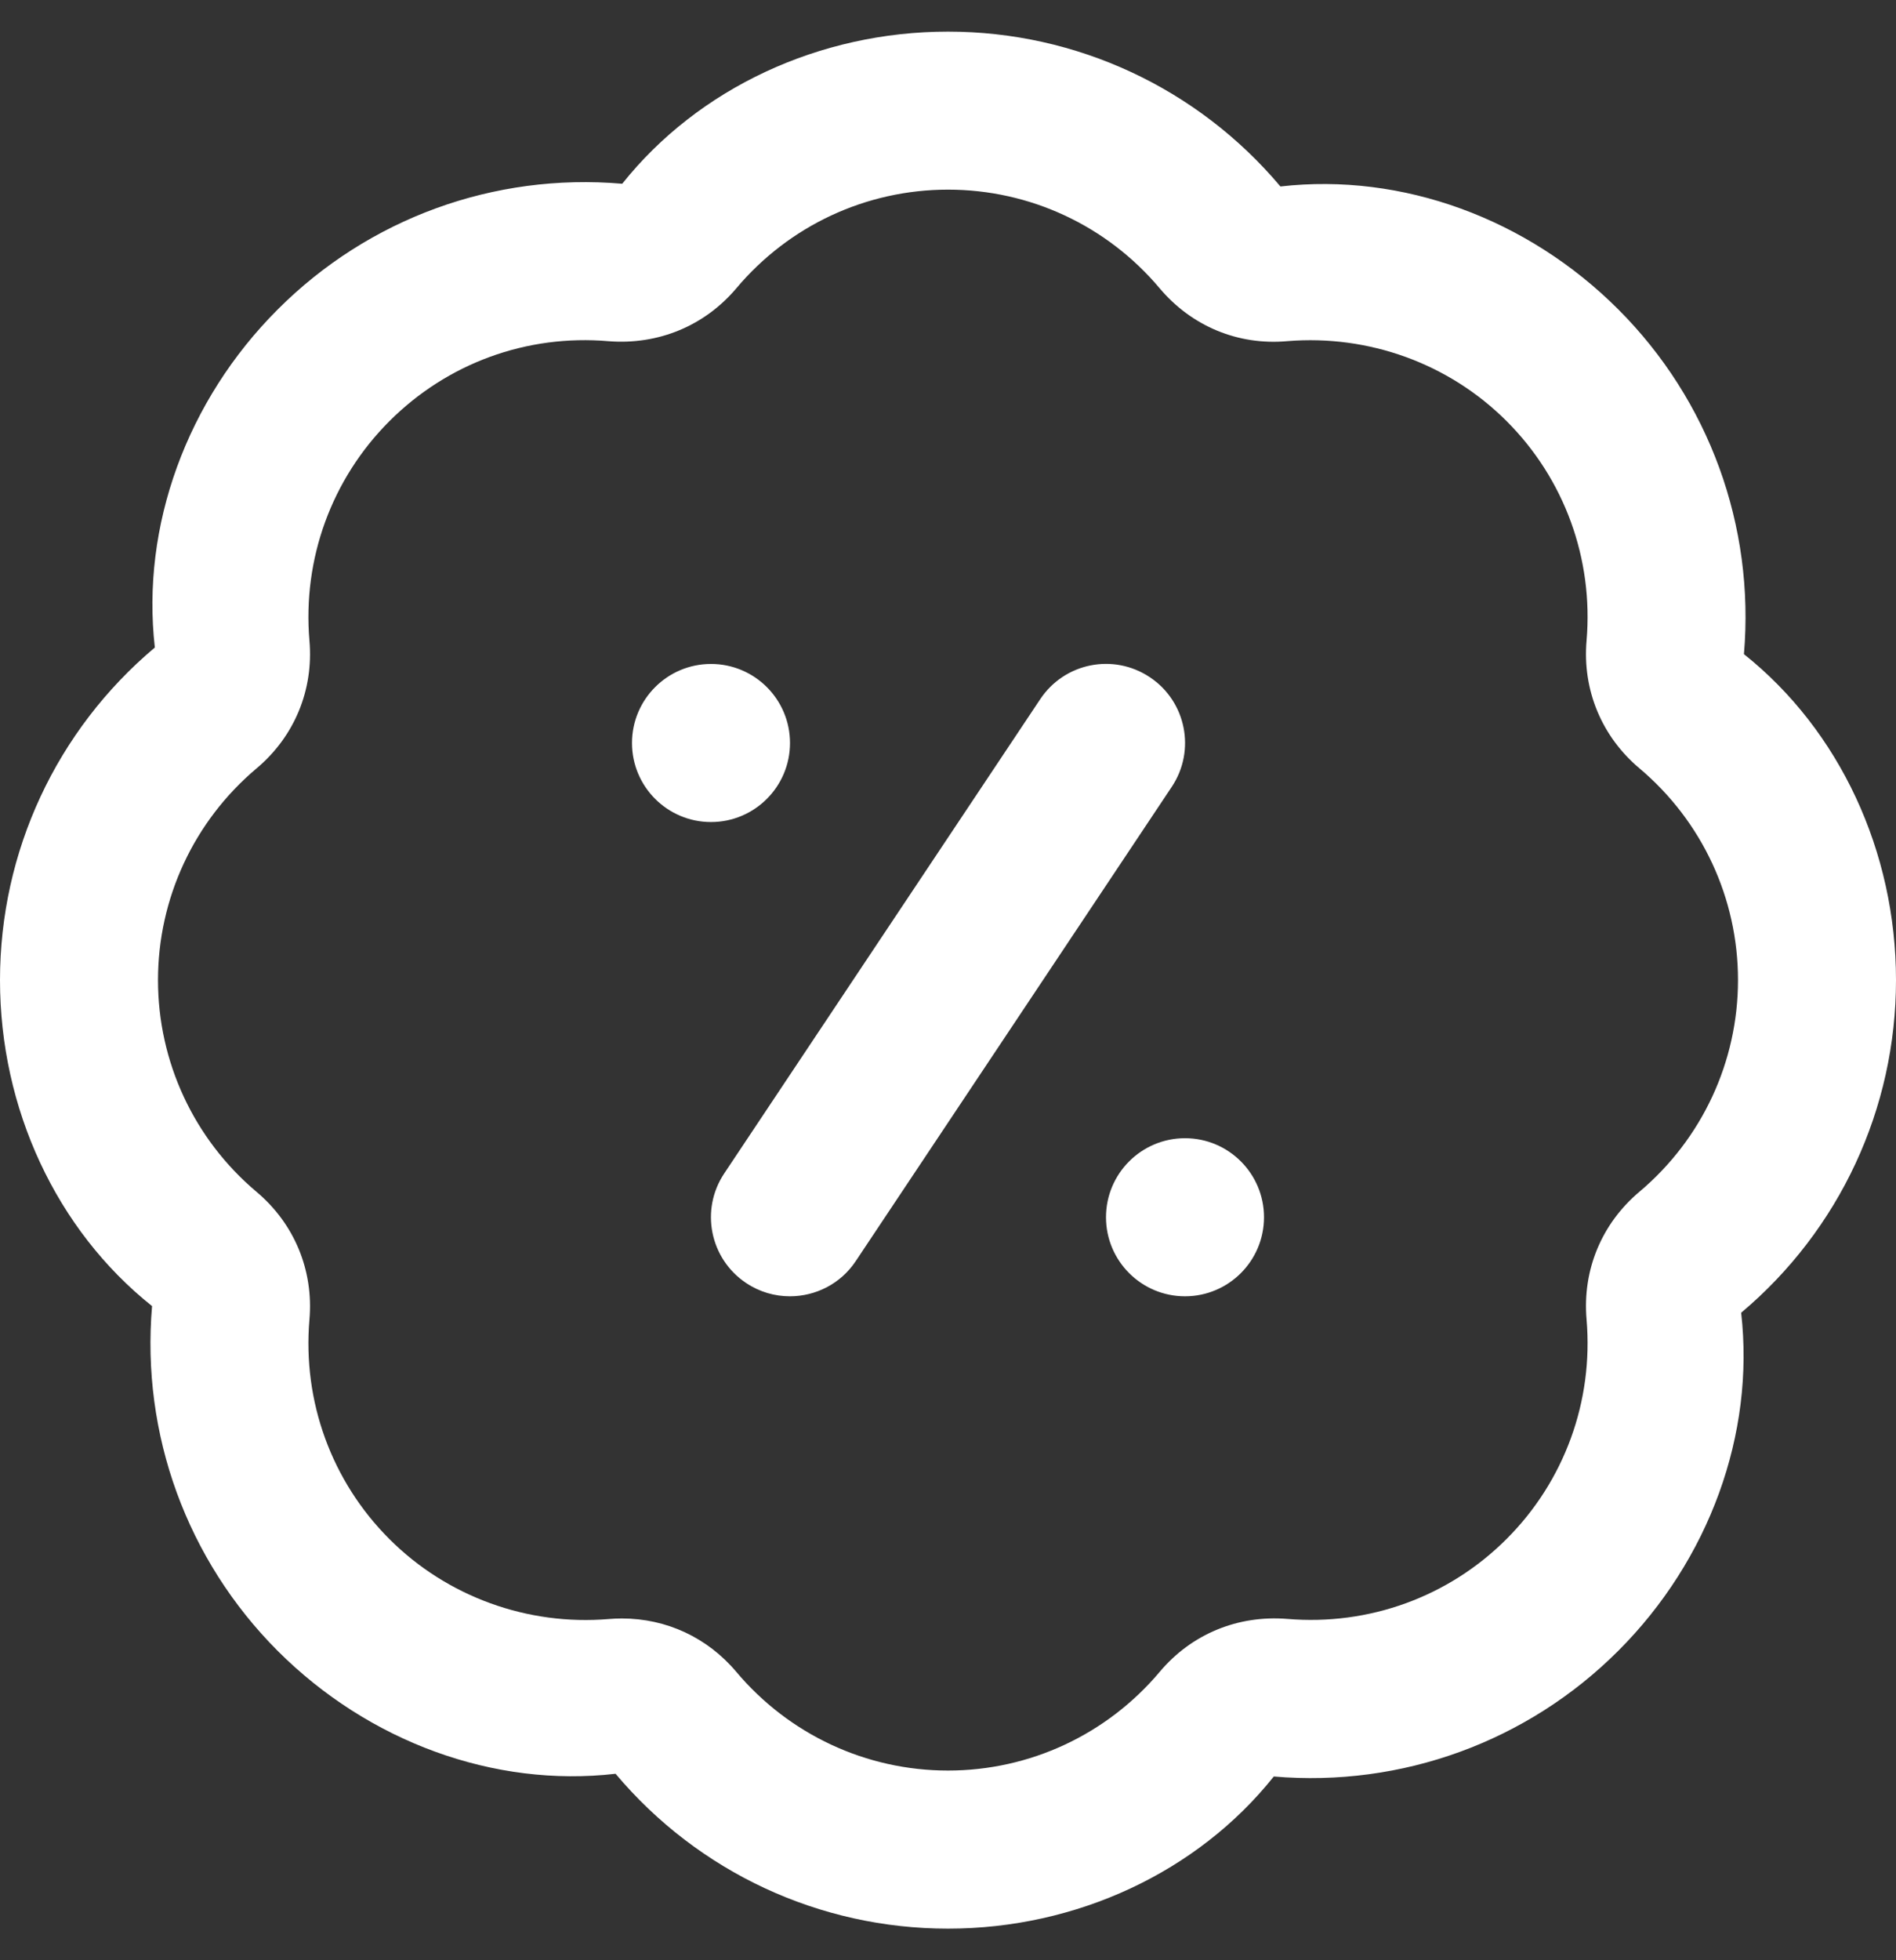 <svg width="30" height="31" viewBox="0 0 30 31" fill="none" xmlns="http://www.w3.org/2000/svg">
<rect x="0" y="0" width="30" height="31" fill="#333333" stroke="none"/>
<g clip-path="url(#clip0_2199_1352)">
<path d="M15 30.5C12.967 30.5 11.05 29.608 9.74 28.051C7.815 28.273 5.831 27.544 4.394 26.108C2.958 24.67 2.232 22.683 2.406 20.655C0.892 19.45 0 17.532 0 15.5C0 13.467 0.892 11.55 2.45 10.24C2.231 8.319 2.956 6.331 4.394 4.894C5.831 3.455 7.815 2.731 9.845 2.906C11.05 1.394 12.967 0.5 15 0.5C17.032 0.5 18.95 1.393 20.26 2.949C22.188 2.729 24.169 3.456 25.606 4.893C27.043 6.33 27.767 8.318 27.594 10.345C29.108 11.55 30 13.467 30 15.5C30 17.532 29.108 19.45 27.55 20.76C27.769 22.681 27.044 24.669 25.606 26.106C24.168 27.544 22.18 28.267 20.155 28.094C18.95 29.606 17.032 30.5 15 30.5ZM9.841 25.595C10.543 25.595 11.193 25.896 11.651 26.44C12.486 27.431 13.706 28 15 28C16.294 28 17.514 27.431 18.349 26.44C18.852 25.841 19.586 25.539 20.369 25.602C21.661 25.711 22.924 25.253 23.839 24.337C24.753 23.424 25.214 22.159 25.104 20.867C25.036 20.087 25.341 19.351 25.941 18.846C26.931 18.012 27.5 16.791 27.5 15.499C27.5 14.206 26.931 12.985 25.941 12.151C25.343 11.648 25.036 10.91 25.104 10.13C25.214 8.839 24.754 7.574 23.839 6.66C22.924 5.746 21.654 5.29 20.37 5.395C19.587 5.466 18.852 5.156 18.349 4.559C17.514 3.567 16.294 2.999 15 2.999C13.706 2.999 12.486 3.567 11.651 4.559C11.146 5.157 10.41 5.457 9.631 5.396C8.332 5.284 7.076 5.746 6.161 6.661C5.247 7.575 4.786 8.84 4.896 10.131C4.964 10.911 4.659 11.648 4.059 12.152C3.069 12.986 2.5 14.207 2.5 15.5C2.5 16.793 3.069 18.014 4.059 18.848C4.657 19.351 4.964 20.089 4.896 20.869C4.786 22.16 5.246 23.425 6.161 24.339C7.076 25.254 8.352 25.711 9.63 25.604C9.701 25.598 9.771 25.595 9.841 25.595ZM11.25 10.5C10.56 10.5 10 11.06 10 11.75C10 12.44 10.56 13 11.25 13C11.94 13 12.5 12.44 12.5 11.75C12.5 11.06 11.94 10.5 11.25 10.5ZM18.75 18C18.06 18 17.5 18.56 17.5 19.25C17.5 19.94 18.06 20.5 18.75 20.5C19.44 20.5 20 19.94 20 19.25C20 18.56 19.44 18 18.75 18ZM13.54 19.944L18.54 12.444C18.924 11.87 18.769 11.092 18.194 10.71C17.617 10.325 16.843 10.482 16.46 11.056L11.46 18.556C11.076 19.13 11.231 19.907 11.806 20.29C12.02 20.433 12.26 20.5 12.499 20.5C12.902 20.5 13.3 20.305 13.54 19.944Z" fill="white"/>
</g>
<defs>
<clipPath id="clip0_2199_1352">
<rect width="30" height="30" fill="white" transform="translate(0 0.5)"/>
</clipPath>
</defs>
</svg>

